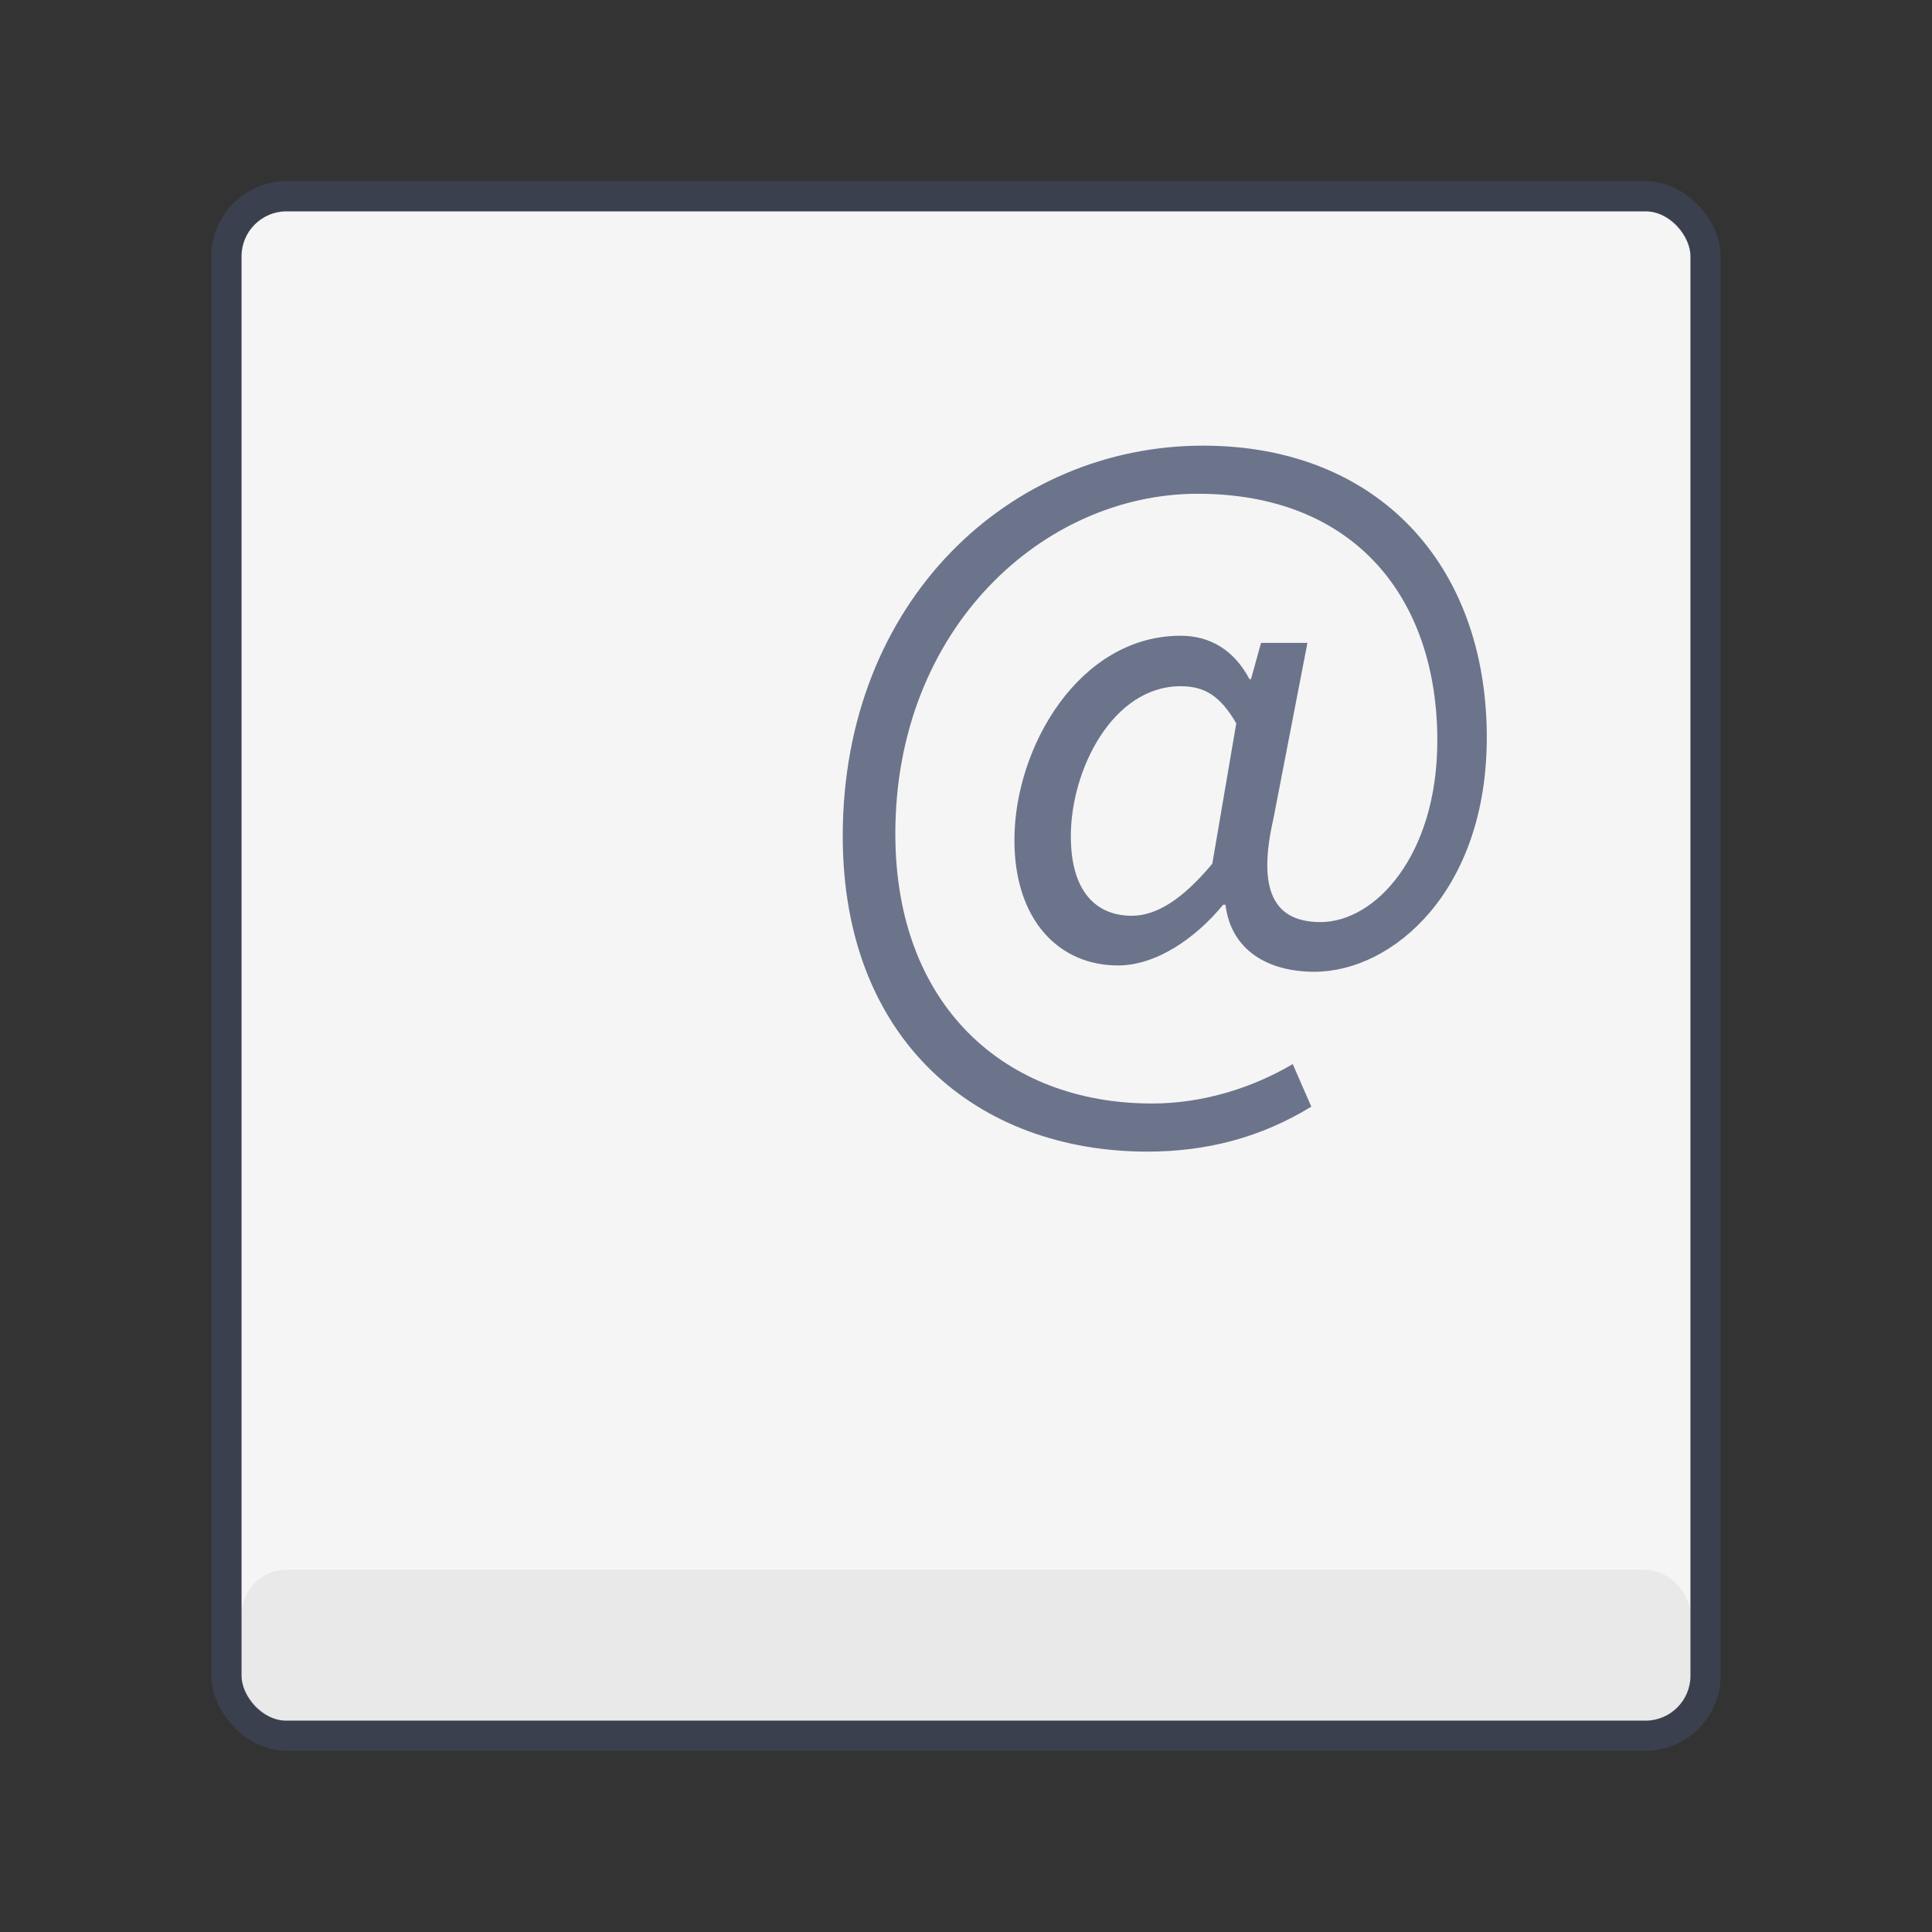 <svg id="svg16" width="64" height="64" inkscape:version="0.92.4 (5da689c313, 2019-01-14)" sodipodi:docname="input-keyboard.svg" version="1" xmlns="http://www.w3.org/2000/svg" xmlns:inkscape="http://www.inkscape.org/namespaces/inkscape" xmlns:sodipodi="http://sodipodi.sourceforge.net/DTD/sodipodi-0.dtd">
 <rect width="100%" height="100%" fill="#333333" stroke="none"/>
 <sodipodi:namedview id="namedview18" bordercolor="#666666" borderopacity="1" gridtolerance="10" guidetolerance="10" inkscape:current-layer="svg16" inkscape:cx="32" inkscape:cy="32" inkscape:pageopacity="0" inkscape:pageshadow="2" inkscape:window-height="711" inkscape:window-maximized="1" inkscape:window-width="1366" inkscape:window-x="0" inkscape:window-y="27" inkscape:zoom="3.6875" objecttolerance="10" pagecolor="#ffffff" showgrid="false"/>
 <g id="g14" transform="translate(74 26)">
  <g id="g10" transform="matrix(.5 0 0 .5 -74 -26.5)">
   <rect id="rect2" x="16" y="15" width="96" height="100" rx="2.982" ry="2.982" fill="#f5f5f5" overflow="visible"/>
   <rect id="rect4" x="15" y="14" width="98" height="102" rx="4" ry="4" fill="none" overflow="visible" stroke="#4f6698" stroke-linecap="round" stroke-linejoin="round" stroke-opacity=".267" stroke-width="2"/>
   <g id="text8" transform="scale(.99 1.01)" fill="#6c748c" aria-label="@">
    <path id="path829" d="m76.785 76.532c3.984 0 7.606-0.931 10.969-2.949l-1.242-2.794c-2.587 1.5-5.899 2.587-9.417 2.587-9.831 0-17.178-6.416-17.178-17.696 0-13.505 9.934-22.301 20.231-22.301 10.504 0 16.04 6.83 16.04 16.195 0 7.503-4.139 11.901-7.813 11.901-3.156 0-4.243-2.121-3.156-6.778l2.277-11.538h-3.104l-0.673 2.38h-0.103c-1.035-1.915-2.639-2.846-4.605-2.846-6.778 0-11.125 7.296-11.125 13.401 0 5.278 3.001 8.227 6.933 8.227 2.535 0 5.174-1.759 7.037-3.984h0.155c0.362 2.949 2.794 4.398 5.95 4.398 5.226 0 11.538-5.278 11.538-15.367 0-11.383-7.347-19.145-18.989-19.145-12.884 0-24.112 10.141-24.112 25.612 0 13.453 9.055 20.697 20.386 20.697zm-1.035-15.471c-2.328 0-4.088-1.5-4.088-5.226 0-4.346 2.794-9.831 7.347-9.831 1.604 0 2.639 0.621 3.725 2.432l-1.604 9.21c-2.018 2.38-3.777 3.415-5.381 3.415z" style=""/>
   </g>
  </g>
  <rect id="rect12" x="-66" y="26" width="48" height="5" rx="1.5" ry="1.5" fill-opacity=".051"/>
 </g>
</svg>
